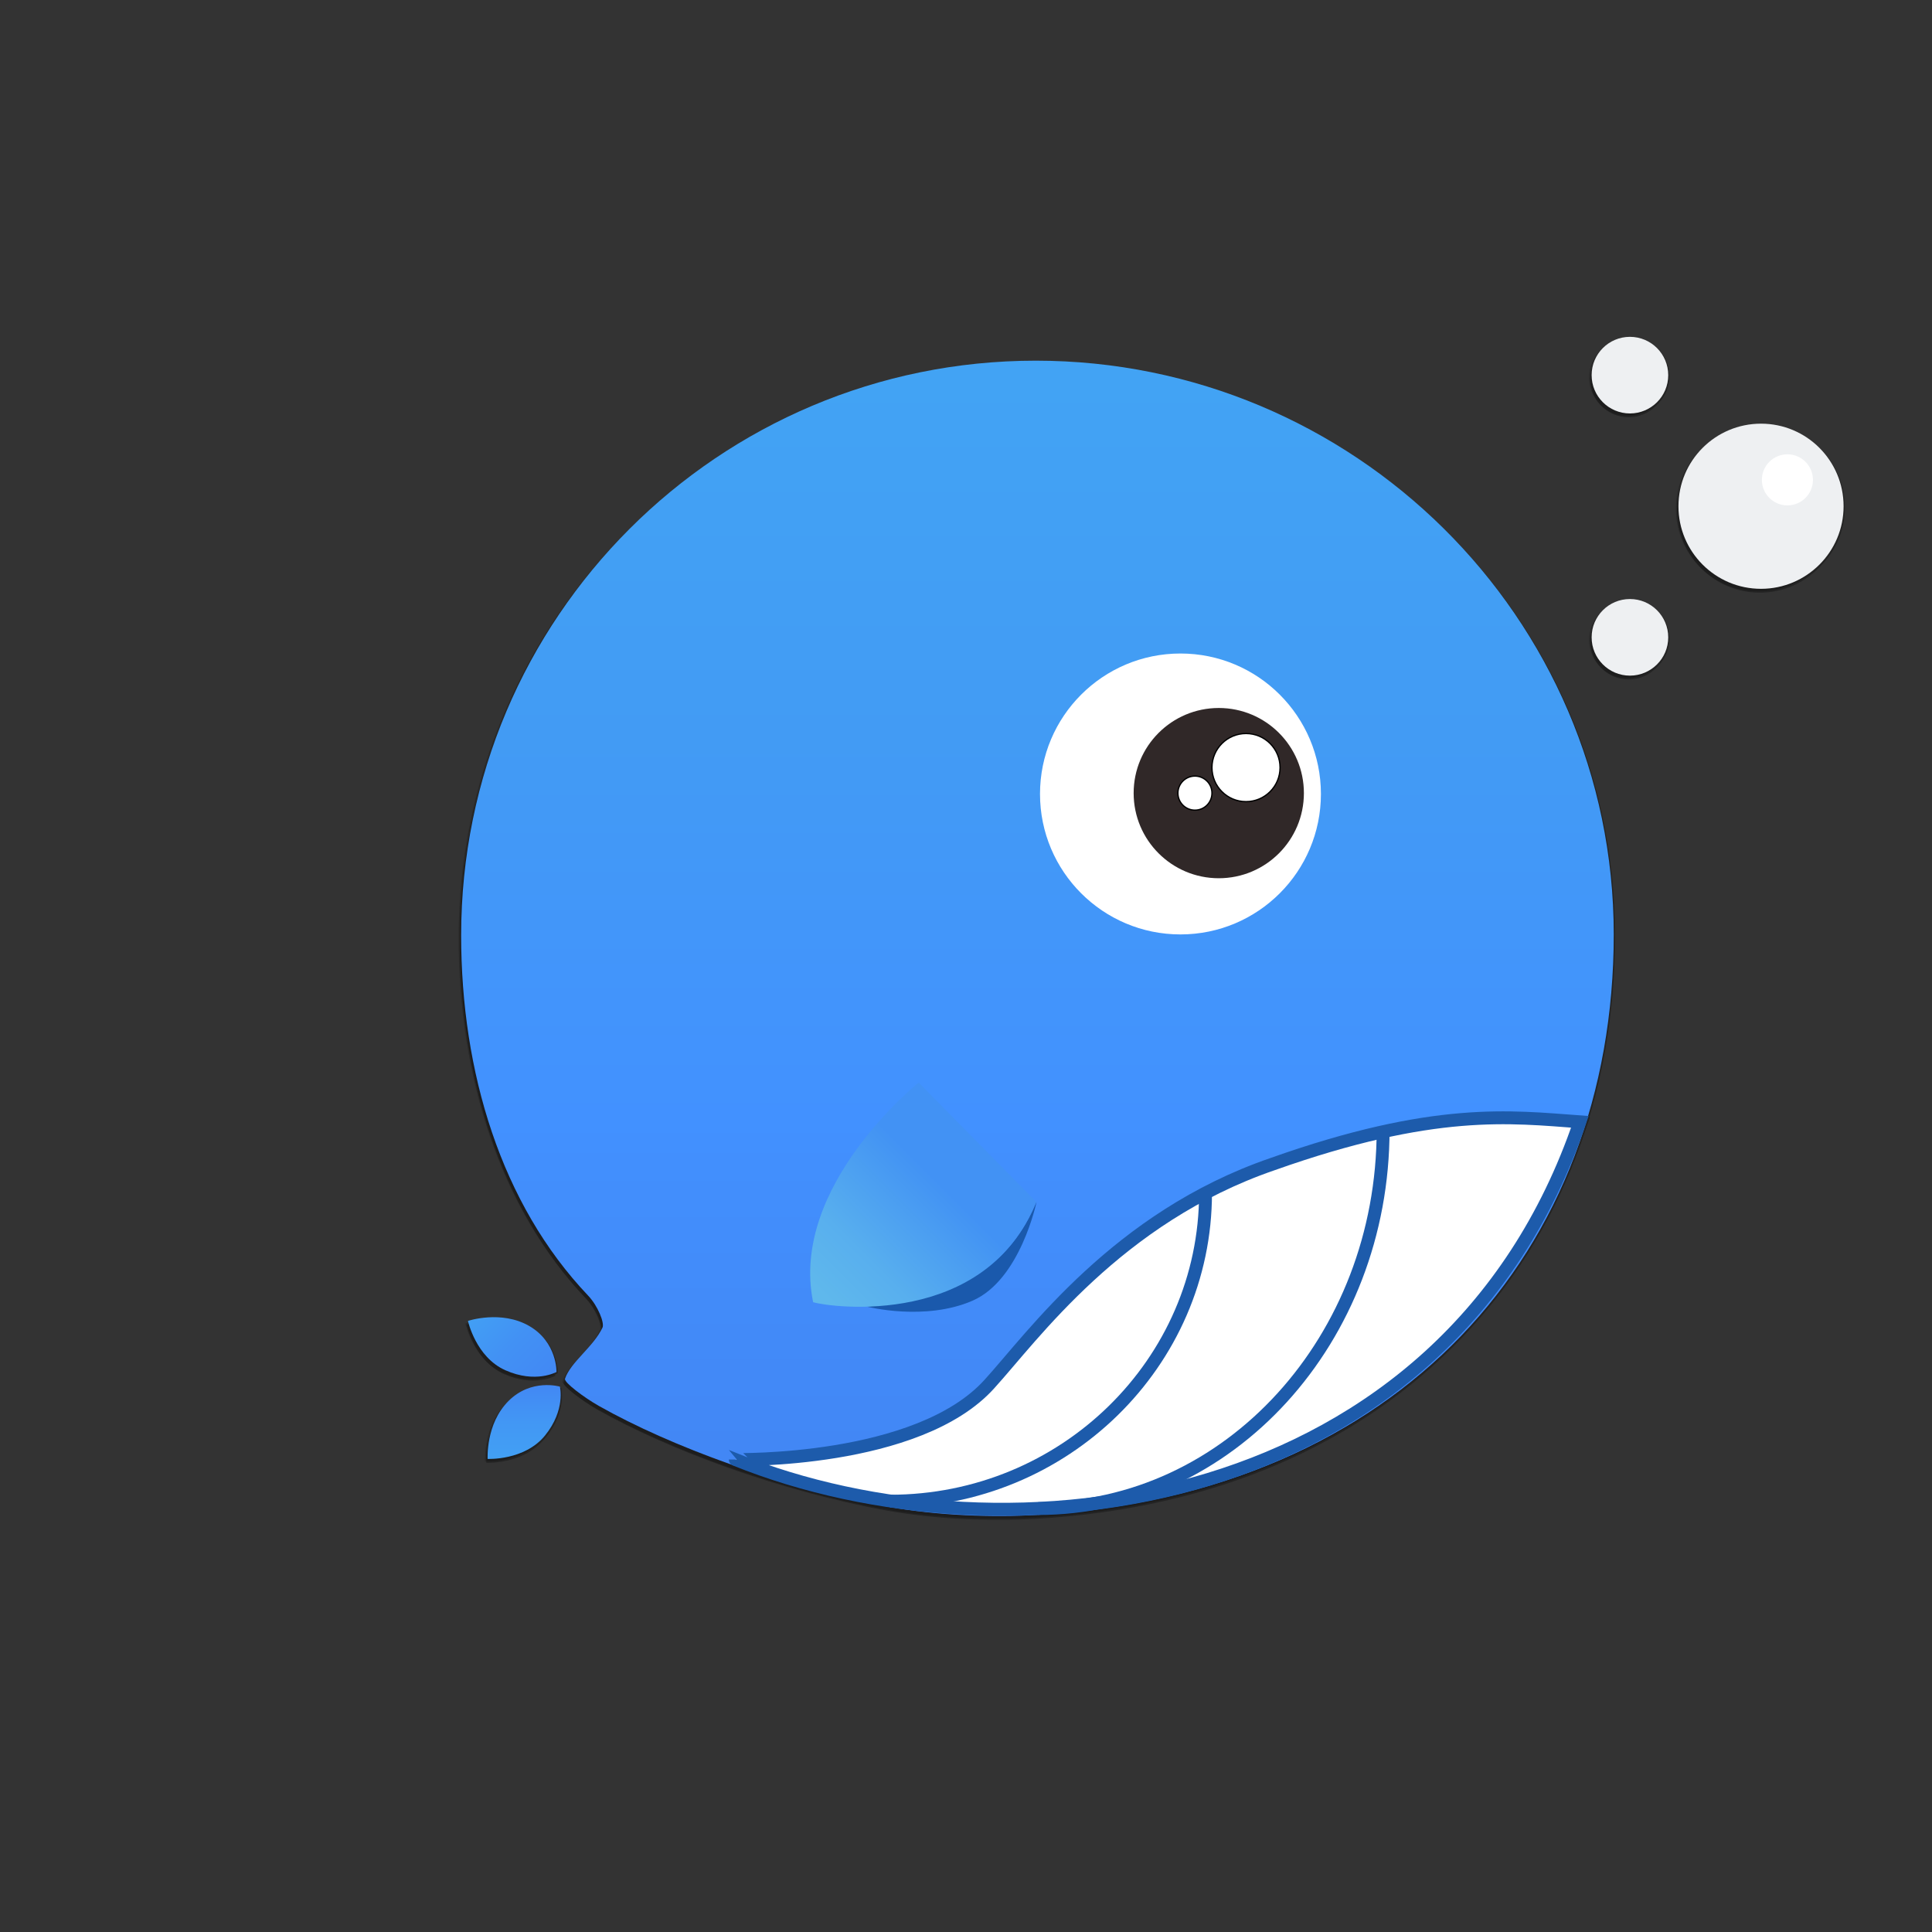 <?xml version="1.0" encoding="utf-8"?>
<!-- Generator: Adobe Illustrator 17.0.0, SVG Export Plug-In . SVG Version: 6.00 Build 0)  -->
<!DOCTYPE svg PUBLIC "-//W3C//DTD SVG 1.1//EN" "http://www.w3.org/Graphics/SVG/1.1/DTD/svg11.dtd">
<svg version="1.1" id="图层_1" xmlns="http://www.w3.org/2000/svg" xmlns:xlink="http://www.w3.org/1999/xlink" x="0px" y="0px"
	 width="1500px" height="1500px" viewBox="0 0 1500 1500" enable-background="new 0 0 1500 1500" xml:space="preserve">
<rect x="0" y="0" width="1500" height="1500" fill="#333333" stroke="none"/>
<g>
	<g opacity="0.3">
		<path  fill-rule="evenodd" clip-rule="evenodd" d="M803.153,283.026c246.385,0,448.763,199.074,448.763,445.459
			c0,245.747-166.374,434.881-448.102,450.746c-33.395,1.88-76.493,0.688-116.322-6.609
			c-82.074-15.037-167.457-46.457-223.39-77.988c-11.525-6.497-27.359-18.395-26.437-21.149
			c4.361-13.026,21.928-24.628,29.08-39.655c1.789-3.758-3.655-17.07-11.058-24.853c-67.754-71.235-98.655-173.865-98.655-279.83
			C357.034,482.761,556.768,283.026,803.153,283.026z"/>
		<path fill-rule="evenodd" clip-rule="evenodd" d="M805.153,281.026c246.385,0,448.763,199.074,448.763,445.459
			c0,245.747-166.374,434.881-448.102,450.746c-33.395,1.88-76.493,0.688-116.322-6.609
			c-82.074-15.037-167.457-46.457-223.39-77.988c-11.525-6.497-27.359-18.395-26.437-21.149
			c4.361-13.026,21.928-24.628,29.08-39.655c1.789-3.758-3.655-17.07-11.058-24.853c-67.754-71.235-98.655-173.865-98.655-279.83
			C359.034,480.761,558.768,281.026,805.153,281.026z"/>
		<path fill-rule="evenodd" clip-rule="evenodd" d="M917.509,508.382c60.227,0,109.051,48.824,109.051,109.051
			s-48.824,109.052-109.051,109.052c-60.228,0-109.052-48.824-109.052-109.052S857.282,508.382,917.509,508.382z"/>
		<path fill-rule="evenodd" clip-rule="evenodd" d="M1366.255,331.934c35.406,0,64.109,28.703,64.109,64.109
			c0,35.407-28.703,64.109-64.109,64.109c-35.406,0-64.109-28.703-64.109-64.109
			C1302.146,360.636,1330.849,331.934,1366.255,331.934z"/>
		<path fill-rule="evenodd" clip-rule="evenodd" d="M1368.255,329.934c35.406,0,64.109,28.703,64.109,64.109
			c0,35.407-28.703,64.109-64.109,64.109c-35.406,0-64.109-28.703-64.109-64.109
			C1304.146,358.636,1332.849,329.934,1368.255,329.934z"/>
		<path fill-rule="evenodd" clip-rule="evenodd" d="M1388.744,353.727c10.95,0,19.828,8.877,19.828,19.828
			c0,10.95-8.877,19.828-19.828,19.828c-10.951,0-19.828-8.877-19.828-19.828C1368.916,362.604,1377.793,353.727,1388.744,353.727z"
			/>
		<path fill-rule="evenodd" clip-rule="evenodd" d="M1264.474,264.52c16.426,0,29.741,13.316,29.741,29.741
			c0,16.426-13.316,29.741-29.741,29.741c-16.426,0-29.741-13.316-29.741-29.741C1234.733,277.836,1248.048,264.52,1264.474,264.52z
			"/>
		<path fill-rule="evenodd" clip-rule="evenodd" d="M1266.474,262.52c16.426,0,29.741,13.316,29.741,29.741
			c0,16.426-13.316,29.741-29.741,29.741c-16.426,0-29.741-13.316-29.741-29.741C1236.733,275.836,1250.048,262.52,1266.474,262.52z
			"/>
		<path fill-rule="evenodd" clip-rule="evenodd" d="M1264.474,468.083c16.426,0,29.741,13.316,29.741,29.741
			c0,16.426-13.316,29.741-29.741,29.741c-16.426,0-29.741-13.316-29.741-29.741
			C1234.733,481.399,1248.048,468.083,1264.474,468.083z"/>
		<path fill-rule="evenodd" clip-rule="evenodd" d="M1266.474,466.083c16.426,0,29.741,13.316,29.741,29.741
			c0,16.426-13.316,29.741-29.741,29.741c-16.426,0-29.741-13.316-29.741-29.741
			C1236.733,479.399,1250.048,466.083,1266.474,466.083z"/>
		<path fill-rule="evenodd" clip-rule="evenodd" d="M947.251,550.68c36.501,0,66.092,29.59,66.092,66.092
			c0,36.501-29.59,66.092-66.092,66.092c-36.502,0-66.092-29.59-66.092-66.092C881.159,580.271,910.749,550.68,947.251,550.68z"/>
		<path fill-rule="evenodd" clip-rule="evenodd" stroke="#000000" stroke-miterlimit="10" d="M968.4,570.508
			c14.601,0,26.437,11.836,26.437,26.437c0,14.601-11.836,26.437-26.437,26.437c-14.601,0-26.437-11.836-26.437-26.437
			C941.963,582.344,953.799,570.508,968.4,570.508z"/>
		<path fill-rule="evenodd" clip-rule="evenodd" stroke="#000000" stroke-miterlimit="10" d="M928.745,603.554
			c7.3,0,13.218,5.918,13.218,13.218c0,7.3-5.918,13.218-13.218,13.218c-7.3,0-13.218-5.918-13.218-13.218
			C915.527,609.472,921.445,603.554,928.745,603.554z"/>
		<path fill-rule="evenodd" clip-rule="evenodd" d="M674.161,1015.474c37.044-4.396,102.673-11.307,131.611-81.353
			c0,0-12.512,60.535-49.657,76.718C718.97,1027.021,674.161,1015.474,674.161,1015.474z"/>
		<path fill-rule="evenodd" clip-rule="evenodd" d="M714.269,841.51c0,0-100.505,80.292-81.954,170.517
			c14.476,4.263,134.128,19.953,173.16-77.988"/>
		<path fill-rule="evenodd" clip-rule="evenodd" d="M393.746,1090.76c17.809-17.809,39.947-11.192,39.947-11.192
			s4.644,17.944-11.54,37.962c-15.835,19.585-44.554,18.168-44.554,18.168S375.937,1108.57,393.746,1090.76z"/>
		<path fill-rule="evenodd" clip-rule="evenodd" d="M395.746,1088.76c17.809-17.809,39.947-11.192,39.947-11.192
			s4.644,17.944-11.54,37.962c-15.835,19.585-44.554,18.168-44.554,18.168S377.937,1106.57,395.746,1088.76z"/>
		<path fill-rule="evenodd" clip-rule="evenodd" d="M409.907,1032.507c21.812,12.593,21.149,35.69,21.149,35.69
			s-16.131,9.13-39.655-1.322c-23.016-10.226-29.08-38.333-29.08-38.333S388.095,1019.914,409.907,1032.507z"/>
		<path fill-rule="evenodd" clip-rule="evenodd" d="M411.907,1030.507c21.812,12.593,21.149,35.69,21.149,35.69
			s-16.131,9.13-39.655-1.322c-23.016-10.226-29.08-38.333-29.08-38.333S390.095,1017.914,411.907,1030.507z"/>
		<path fill-rule="evenodd" clip-rule="evenodd" stroke="#000000" stroke-width="10" stroke-miterlimit="10" d="M769.265,1075.449
			c33.664-37.007,99.017-129.077,219.425-170.517c125.877-44.721,185.472-36.829,238.935-32.957
			c-104.048,305.525-445.375,347.15-655.75,262.191C571.875,1134.167,713.718,1137.245,769.265,1075.449z"/>
		<path fill="none" stroke="#000000" stroke-width="10" stroke-miterlimit="10" d="M1074.846,878.096
			c0,162.727-119.798,294.133-267.846,294.133"/>
		<path fill="none" stroke="#000000" stroke-width="10" stroke-miterlimit="10" d="M936.973,927.255
			c0,131.695-109.581,239.261-245.001,239.261"/>
	</g>
	<g>
		<g>
			<g>
				<g opacity="0.2">
					<path fill-rule="evenodd" clip-rule="evenodd" d="M802.153,282.026c246.385,0,448.763,199.074,448.763,445.459
						c0,245.747-166.374,434.881-448.102,450.746c-33.395,1.88-76.493,0.688-116.322-6.609
						c-82.074-15.037-167.457-46.457-223.39-77.988c-11.525-6.497-27.359-18.395-26.437-21.149
						c4.361-13.026,21.928-24.628,29.08-39.655c1.789-3.758-3.655-17.07-11.058-24.853c-67.754-71.235-98.655-173.865-98.655-279.83
						C356.034,481.761,555.768,282.026,802.153,282.026z"/>
				</g>
				<g>
					<linearGradient id="SVGID_1_" gradientUnits="userSpaceOnUse" x1="805.475" y1="1152.609" x2="805.475" y2="295.422">
						<stop  offset="0" style="stop-color:#4286F4"/>
						<stop  offset="0.291" style="stop-color:#428FFD"/>
						<stop  offset="0.328" style="stop-color:#4291FF"/>
						<stop  offset="0.677" style="stop-color:#429BF4"/>
						<stop  offset="1" style="stop-color:#42A3F4"/>
					</linearGradient>
					<path fill-rule="evenodd" clip-rule="evenodd" fill="url(#SVGID_1_)" d="M804.153,280.026
						c246.385,0,448.763,199.074,448.763,445.459c0,245.747-166.374,434.881-448.102,450.746
						c-33.395,1.88-76.493,0.688-116.322-6.609c-82.074-15.037-167.457-46.457-223.39-77.988
						c-11.525-6.497-27.359-18.395-26.437-21.149c4.361-13.026,21.928-24.628,29.08-39.655c1.789-3.758-3.655-17.07-11.058-24.853
						c-67.754-71.235-98.655-173.865-98.655-279.83C358.034,479.761,557.768,280.026,804.153,280.026z"/>
				</g>
			</g>
			<path fill-rule="evenodd" clip-rule="evenodd" fill="#FFFFFF" d="M916.509,507.382c60.227,0,109.051,48.824,109.051,109.051
				s-48.824,109.052-109.051,109.052c-60.228,0-109.052-48.824-109.052-109.052S856.282,507.382,916.509,507.382z"/>
			<g>
				<g opacity="0.2">
					<path fill-rule="evenodd" clip-rule="evenodd" d="M1365.255,330.934c35.406,0,64.109,28.703,64.109,64.109
						c0,35.407-28.703,64.109-64.109,64.109c-35.406,0-64.109-28.703-64.109-64.109
						C1301.146,359.636,1329.849,330.934,1365.255,330.934z"/>
				</g>
				<g>
					<path fill-rule="evenodd" clip-rule="evenodd" fill="#EEF0F2" d="M1367.255,328.934c35.406,0,64.109,28.703,64.109,64.109
						c0,35.407-28.703,64.109-64.109,64.109c-35.406,0-64.109-28.703-64.109-64.109
						C1303.146,357.636,1331.849,328.934,1367.255,328.934z"/>
				</g>
			</g>
			<path fill-rule="evenodd" clip-rule="evenodd" fill="#FFFFFF" d="M1387.744,352.727c10.95,0,19.828,8.877,19.828,19.828
				c0,10.95-8.877,19.828-19.828,19.828c-10.951,0-19.828-8.877-19.828-19.828C1367.916,361.604,1376.793,352.727,1387.744,352.727z
				"/>
			<g>
				<g opacity="0.2">
					<path fill-rule="evenodd" clip-rule="evenodd" d="M1263.474,263.52c16.426,0,29.741,13.316,29.741,29.741
						c0,16.426-13.316,29.741-29.741,29.741c-16.426,0-29.741-13.316-29.741-29.741
						C1233.733,276.836,1247.048,263.52,1263.474,263.52z"/>
				</g>
				<g>
					<path fill-rule="evenodd" clip-rule="evenodd" fill="#EEF0F2" d="M1265.474,261.52c16.426,0,29.741,13.316,29.741,29.741
						c0,16.426-13.316,29.741-29.741,29.741c-16.426,0-29.741-13.316-29.741-29.741
						C1235.733,274.836,1249.048,261.52,1265.474,261.52z"/>
				</g>
			</g>
			<g>
				<g opacity="0.2">
					<path fill-rule="evenodd" clip-rule="evenodd" d="M1263.474,467.083c16.426,0,29.741,13.316,29.741,29.741
						c0,16.426-13.316,29.741-29.741,29.741c-16.426,0-29.741-13.316-29.741-29.741
						C1233.733,480.399,1247.048,467.083,1263.474,467.083z"/>
				</g>
				<g>
					<path fill-rule="evenodd" clip-rule="evenodd" fill="#EEF0F2" d="M1265.474,465.083c16.426,0,29.741,13.316,29.741,29.741
						c0,16.426-13.316,29.741-29.741,29.741c-16.426,0-29.741-13.316-29.741-29.741
						C1235.733,478.399,1249.048,465.083,1265.474,465.083z"/>
				</g>
			</g>
			<path fill-rule="evenodd" clip-rule="evenodd" fill="#302828" d="M946.251,549.68c36.501,0,66.092,29.59,66.092,66.092
				c0,36.501-29.59,66.092-66.092,66.092c-36.502,0-66.092-29.59-66.092-66.092C880.159,579.271,909.749,549.68,946.251,549.68z"/>
			<path fill-rule="evenodd" clip-rule="evenodd" fill="#FFFFFF" stroke="#000000" stroke-miterlimit="10" d="M967.4,569.508
				c14.601,0,26.437,11.836,26.437,26.437c0,14.601-11.836,26.437-26.437,26.437c-14.601,0-26.437-11.836-26.437-26.437
				C940.963,581.344,952.799,569.508,967.4,569.508z"/>
			<path fill-rule="evenodd" clip-rule="evenodd" fill="#FFFFFF" stroke="#000000" stroke-miterlimit="10" d="M927.745,602.554
				c7.3,0,13.218,5.918,13.218,13.218c0,7.3-5.918,13.218-13.218,13.218c-7.3,0-13.218-5.918-13.218-13.218
				C914.527,608.472,920.445,602.554,927.745,602.554z"/>
			<path fill-rule="evenodd" clip-rule="evenodd" fill="#1A59AC" d="M673.161,1014.474c37.044-4.396,102.673-11.307,131.611-81.353
				c0,0-12.512,60.535-49.657,76.718C717.97,1026.021,673.161,1014.474,673.161,1014.474z"/>
			<linearGradient id="SVGID_2_" gradientUnits="userSpaceOnUse" x1="642.758" y1="1009.519" x2="768.175" y2="884.103">
				<stop  offset="0" style="stop-color:#5FB8EC"/>
				<stop  offset="0.249" style="stop-color:#58AFEE"/>
				<stop  offset="0.663" style="stop-color:#4495F3"/>
				<stop  offset="0.709" style="stop-color:#4292F4"/>
			</linearGradient>
			<path fill-rule="evenodd" clip-rule="evenodd" fill="url(#SVGID_2_)" d="M713.269,840.51c0,0-100.505,80.292-81.954,170.517
				c14.476,4.263,134.128,19.953,173.16-77.988"/>
			<g>
				<g opacity="0.2">
					<path fill-rule="evenodd" clip-rule="evenodd" d="M392.746,1089.76c17.809-17.809,39.947-11.192,39.947-11.192
						s4.644,17.944-11.54,37.962c-15.835,19.585-44.554,18.168-44.554,18.168S374.937,1107.57,392.746,1089.76z"/>
				</g>
				<g>
					<linearGradient id="SVGID_3_" gradientUnits="userSpaceOnUse" x1="406.935" y1="1132.721" x2="406.935" y2="1075.366">
						<stop  offset="0" style="stop-color:#42A0F4"/>
						<stop  offset="0.493" style="stop-color:#4297F4"/>
						<stop  offset="0.994" style="stop-color:#4288F4"/>
					</linearGradient>
					<path fill-rule="evenodd" clip-rule="evenodd" fill="url(#SVGID_3_)" d="M394.746,1087.76
						c17.809-17.809,39.947-11.192,39.947-11.192s4.644,17.944-11.54,37.962c-15.835,19.585-44.554,18.168-44.554,18.168
						S376.937,1105.57,394.746,1087.76z"/>
				</g>
			</g>
			<g>
				<g opacity="0.2">
					<path fill-rule="evenodd" clip-rule="evenodd" d="M408.907,1031.507c21.812,12.593,21.149,35.69,21.149,35.69
						s-16.131,9.13-39.655-1.322c-23.016-10.226-29.08-38.333-29.08-38.333S387.095,1018.914,408.907,1031.507z"/>
				</g>
				<g>
					<linearGradient id="SVGID_4_" gradientUnits="userSpaceOnUse" x1="425.642" y1="1071.611" x2="371.447" y2="1017.416">
						<stop  offset="0" style="stop-color:#4288F4"/>
						<stop  offset="0.511" style="stop-color:#4291F4"/>
						<stop  offset="1" style="stop-color:#429FF4"/>
					</linearGradient>
					<path fill-rule="evenodd" clip-rule="evenodd" fill="url(#SVGID_4_)" d="M410.907,1029.507
						c21.812,12.593,21.149,35.69,21.149,35.69s-16.131,9.13-39.655-1.322c-23.016-10.226-29.08-38.333-29.08-38.333
						S389.095,1016.914,410.907,1029.507z"/>
				</g>
			</g>
			<path fill-rule="evenodd" clip-rule="evenodd" fill="#FFFFFF" stroke="#1D5BAB" stroke-width="10" stroke-miterlimit="10" d="
				M768.265,1074.449c33.664-37.007,99.017-129.077,219.425-170.517c125.877-44.721,185.472-36.829,238.935-32.957
				c-104.048,305.525-445.375,347.15-655.75,262.191C570.875,1133.167,712.718,1136.245,768.265,1074.449z"/>
			<path fill="none" stroke="#1D5BAB" stroke-width="10" stroke-miterlimit="10" d="M1073.846,877.096
				c0,162.727-119.798,294.133-267.846,294.133"/>
			<path fill="none" stroke="#1D5BAB" stroke-width="10" stroke-miterlimit="10" d="M935.973,926.255
				c0,131.695-109.581,239.261-245.001,239.261"/>
		</g>
	</g>
    <animate attributeName="x" from="160" to="60" begin="0s" dur="3s" repeatCount="indefinite" />
</g>
</svg>
